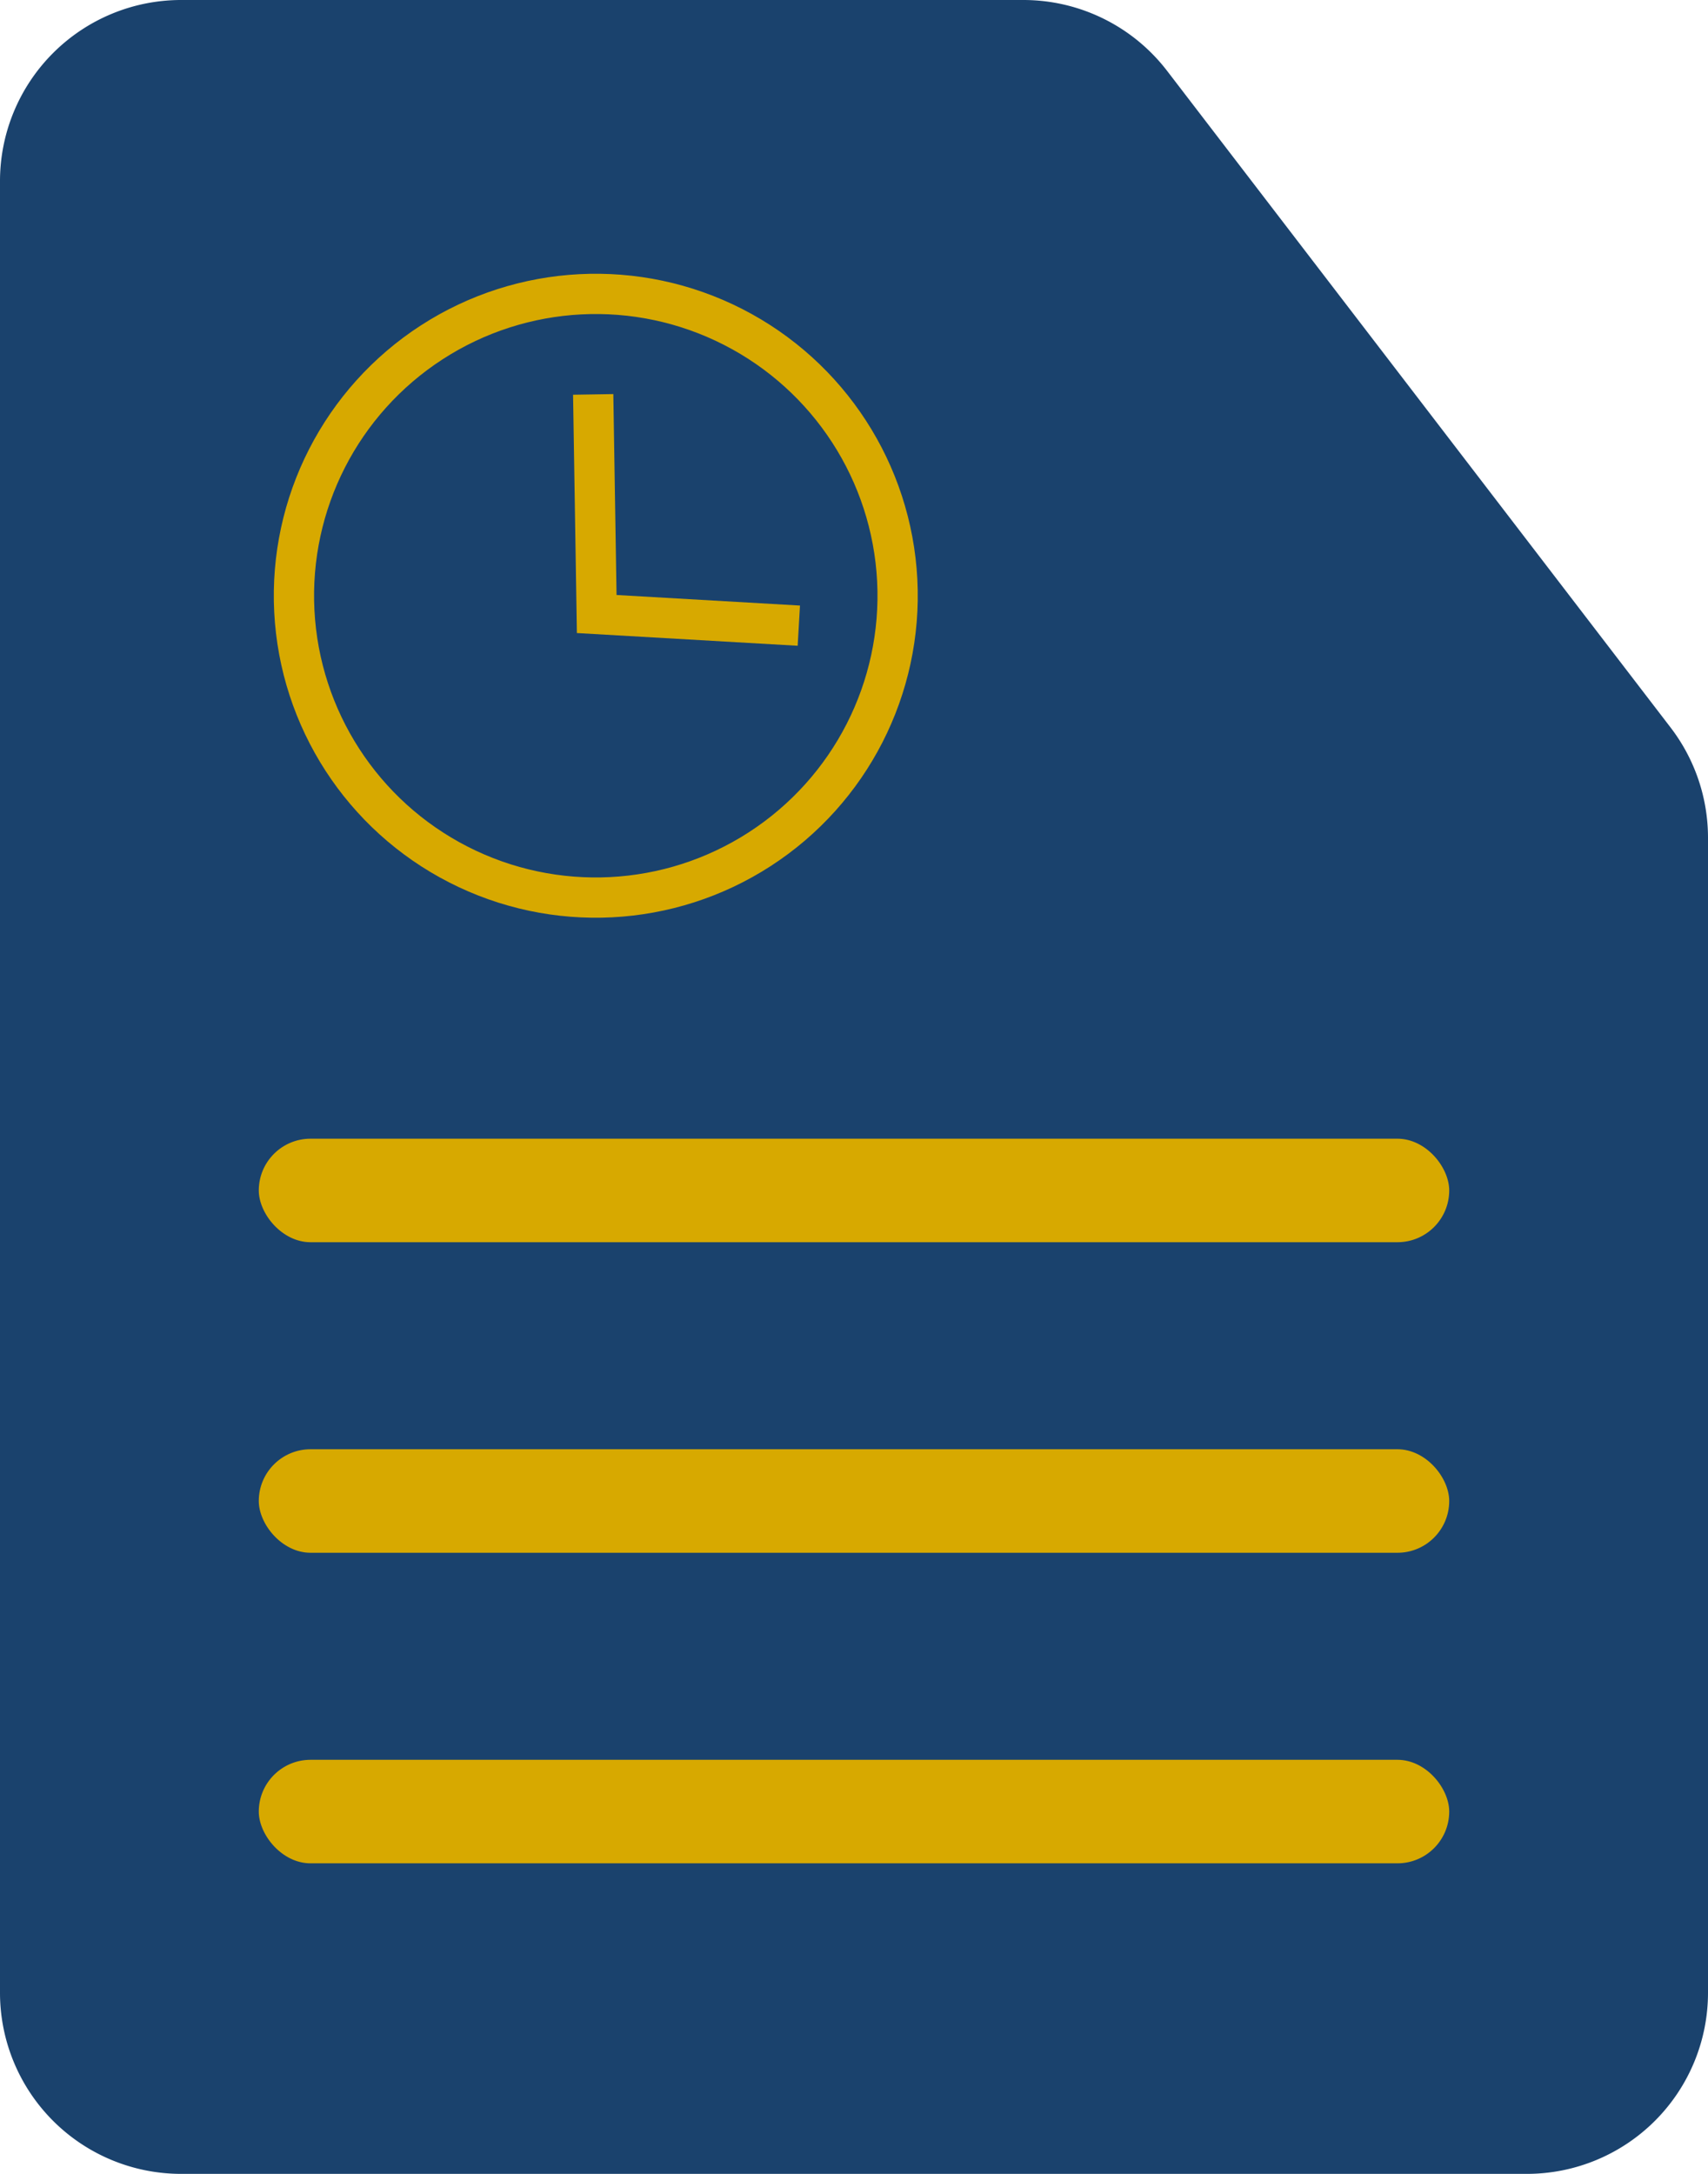 <svg width="33" height="42" fill="none" xmlns="http://www.w3.org/2000/svg">
  <path d="M3.5 42h26a3.5 3.5 0 0 0 3.5-3.5V16.187a3.5 3.5 0 0 0-.722-2.13L22.55 1.37A3.5 3.5 0 0 0 19.773 0H3.5A3.5 3.5 0 0 0 0 3.5v35A3.5 3.5 0 0 0 3.5 42z" fill="#1A426D"/>
  <rect x="5" y="22" width="23" height="2" rx="1" fill="#D7A900"/>
  <rect x="5" y="28" width="23" height="2" rx="1" fill="#D7A900"/>
  <rect x="5" y="34" width="23" height="2" rx="1" fill="#D7A900"/>
  <circle cx="11.511" cy="11.51" r="5.832" transform="rotate(-2.93 11.51 11.51)" stroke="#D7A900" stroke-width=".778"/>
  <path d="M11.461 7.62l.068 4.243 3.905.225" stroke="#D7A900" stroke-width=".778"/>
</svg>
